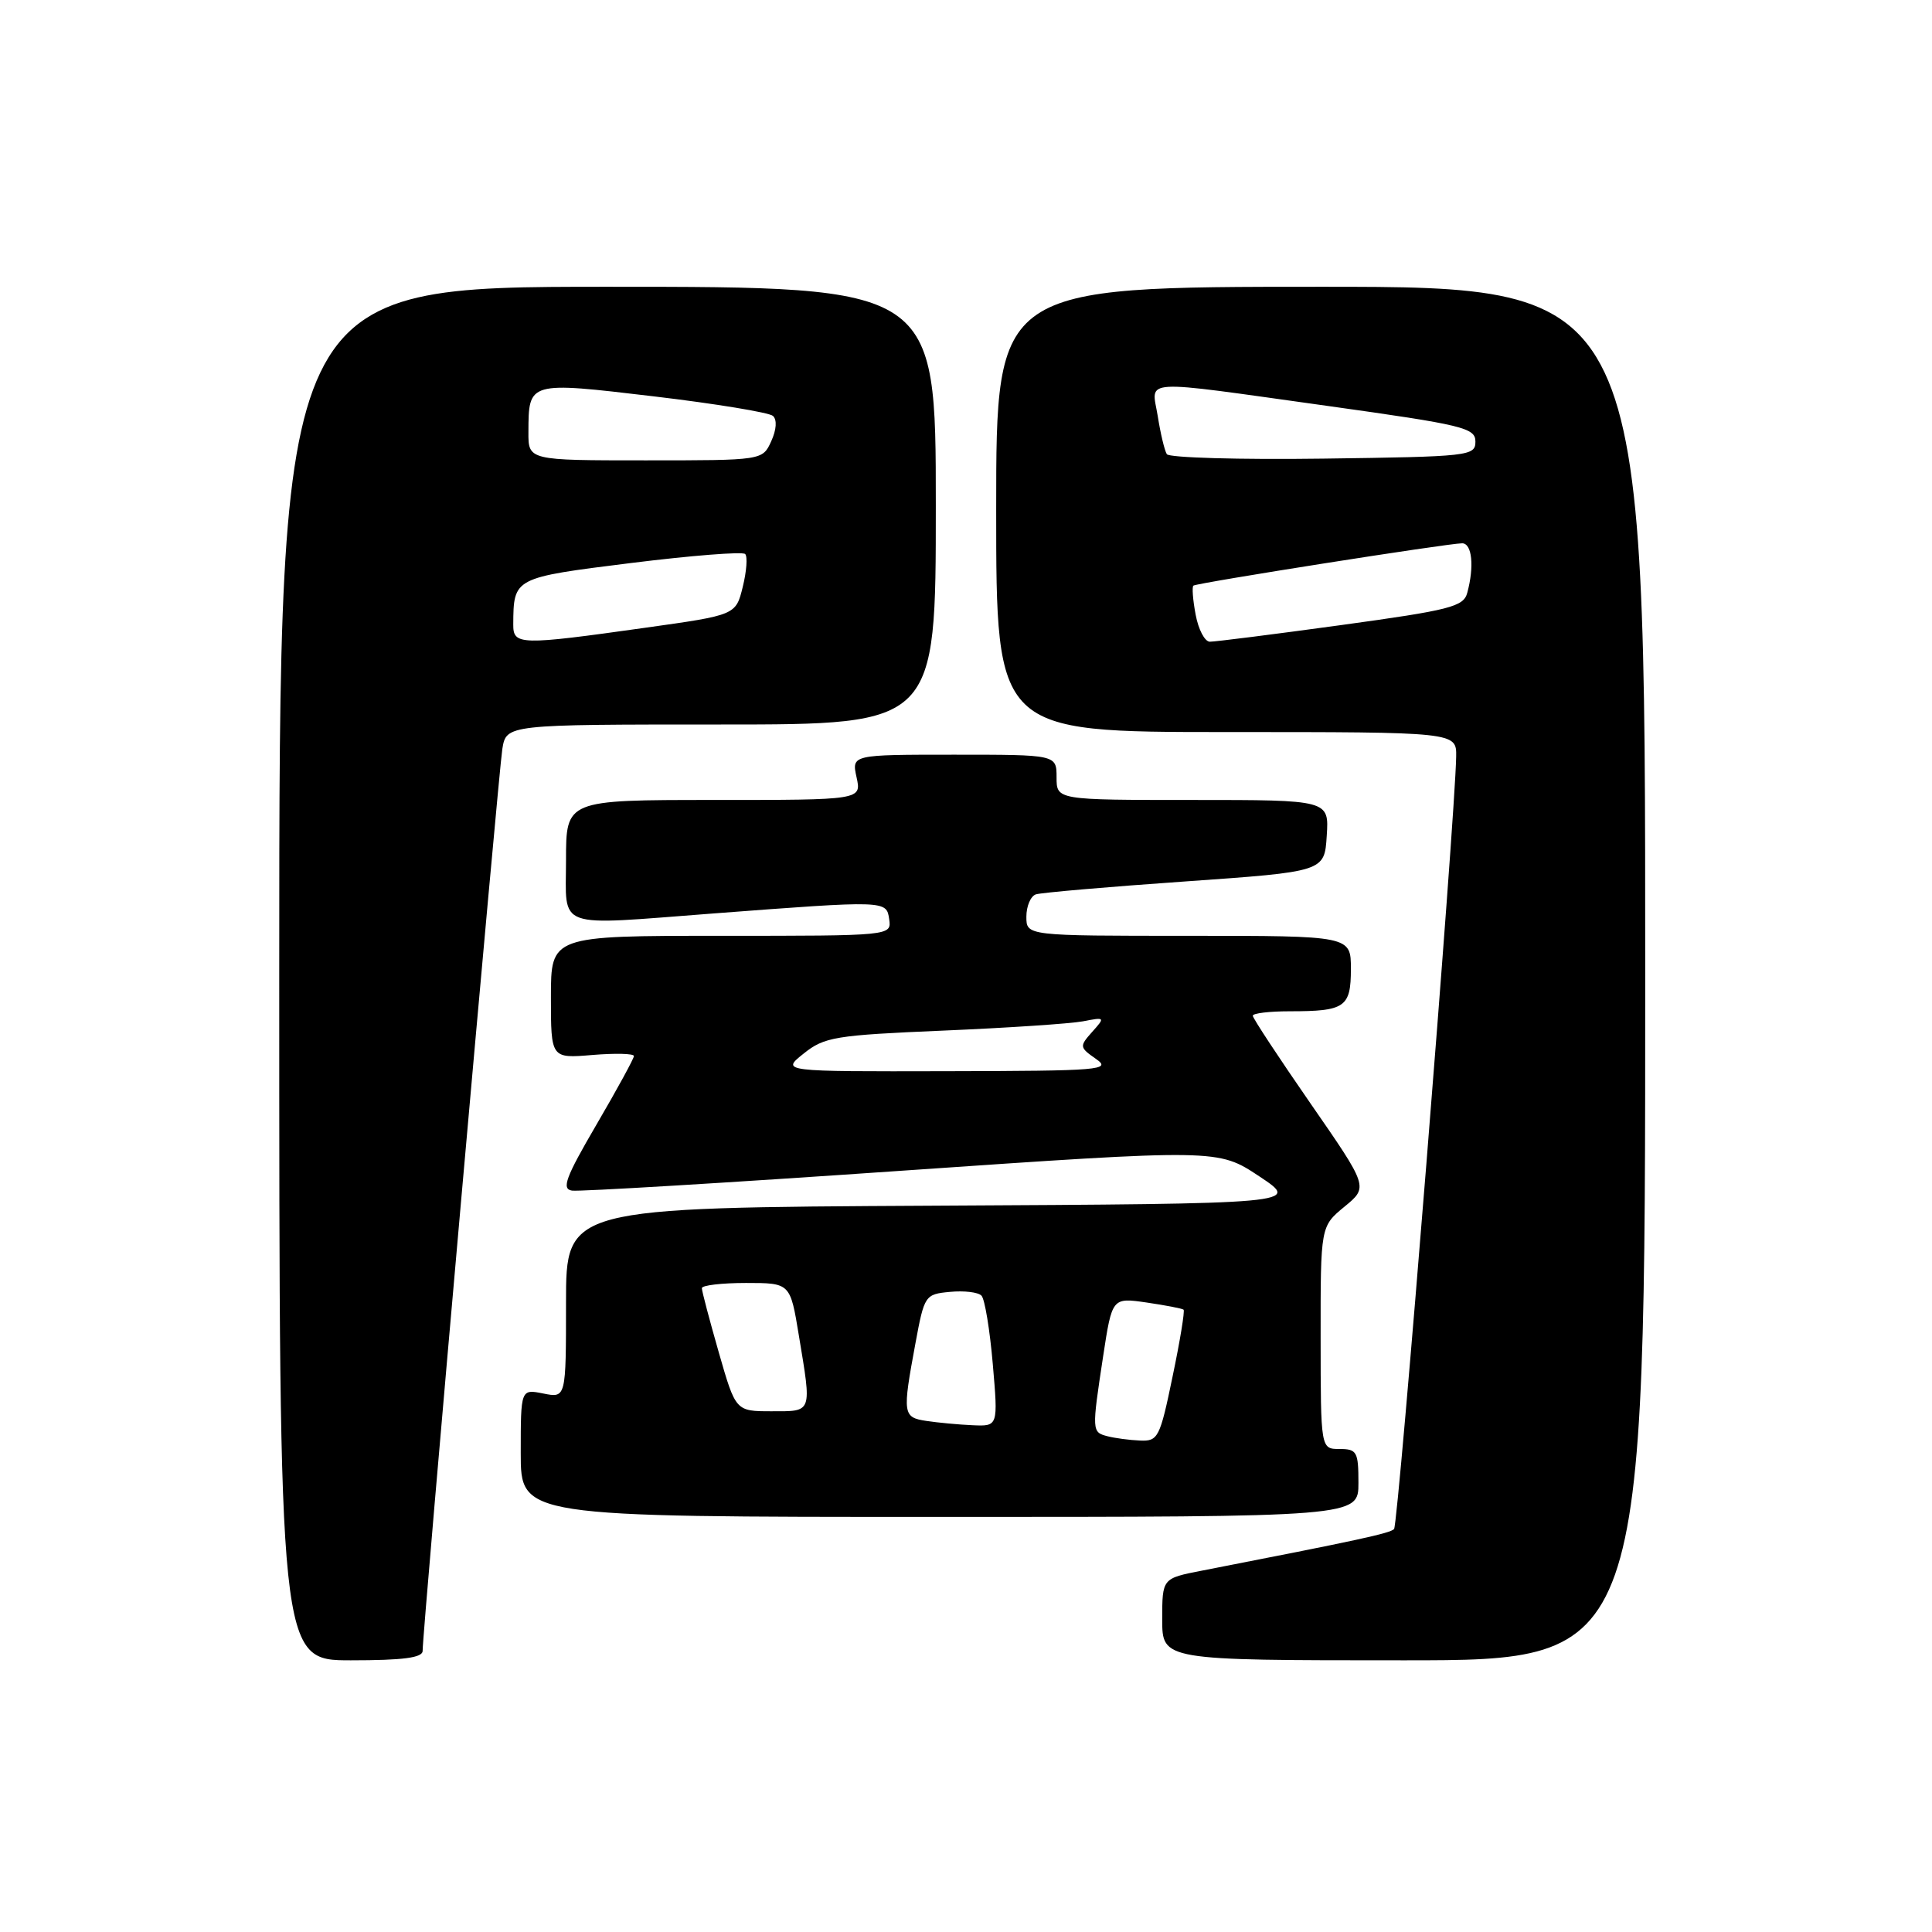 <?xml version="1.0" encoding="UTF-8" standalone="no"?>
<!DOCTYPE svg PUBLIC "-//W3C//DTD SVG 1.1//EN" "http://www.w3.org/Graphics/SVG/1.1/DTD/svg11.dtd" >
<svg xmlns="http://www.w3.org/2000/svg" xmlns:xlink="http://www.w3.org/1999/xlink" version="1.1" viewBox="0 0 256 256">
 <g >
 <path fill="currentColor"
d=" M 56.00 218.75 C 55.99 216.19 66.06 102.38 66.56 99.25 C 67.09 96.00 67.09 96.00 95.55 96.00 C 124.00 96.00 124.00 96.00 124.00 67.00 C 124.00 38.00 124.00 38.00 80.50 38.00 C 37.00 38.00 37.00 38.00 37.00 129.00 C 37.00 220.00 37.00 220.00 46.50 220.00 C 53.43 220.00 56.00 219.66 56.00 218.75 Z  M 218.00 129.00 C 218.00 38.00 218.00 38.00 175.00 38.00 C 132.00 38.00 132.00 38.00 132.00 67.50 C 132.00 97.00 132.00 97.00 162.50 97.00 C 193.00 97.00 193.00 97.00 192.95 100.25 C 192.82 108.35 185.29 202.04 184.72 202.61 C 184.15 203.18 179.93 204.09 159.25 208.12 C 154.00 209.14 154.00 209.14 154.00 214.57 C 154.00 220.00 154.00 220.00 186.00 220.00 C 218.00 220.00 218.00 220.00 218.00 129.00 Z  M 180.00 196.50 C 180.00 192.37 179.80 192.00 177.50 192.00 C 175.00 192.00 175.00 192.00 174.99 177.25 C 174.98 162.50 174.98 162.50 178.15 159.89 C 181.32 157.29 181.32 157.29 173.66 146.23 C 169.45 140.15 166.00 134.91 166.00 134.59 C 166.00 134.26 168.21 134.00 170.92 134.00 C 178.23 134.00 179.00 133.46 179.00 128.39 C 179.00 124.00 179.00 124.00 157.50 124.00 C 136.00 124.00 136.00 124.00 136.00 121.47 C 136.00 120.08 136.56 118.75 137.25 118.51 C 137.94 118.28 146.82 117.51 157.00 116.80 C 175.50 115.50 175.50 115.50 175.80 110.75 C 176.11 106.00 176.11 106.00 158.05 106.00 C 140.00 106.00 140.00 106.00 140.00 103.00 C 140.00 100.00 140.00 100.00 126.42 100.00 C 112.84 100.00 112.84 100.00 113.50 103.00 C 114.16 106.00 114.16 106.00 94.58 106.00 C 75.00 106.00 75.00 106.00 75.00 114.00 C 75.00 123.27 73.30 122.65 94.50 121.04 C 117.45 119.30 117.46 119.30 117.82 121.79 C 118.14 124.00 118.14 124.00 95.57 124.00 C 73.00 124.00 73.00 124.00 73.00 132.12 C 73.00 140.25 73.00 140.25 78.50 139.79 C 81.53 139.54 84.00 139.60 84.00 139.93 C 84.00 140.25 81.77 144.34 79.04 149.01 C 74.94 156.03 74.38 157.55 75.79 157.76 C 76.73 157.91 96.38 156.73 119.45 155.13 C 161.39 152.24 161.39 152.24 166.86 155.87 C 172.33 159.50 172.33 159.50 123.66 159.76 C 75.00 160.02 75.00 160.02 75.00 172.63 C 75.00 185.25 75.00 185.25 72.00 184.65 C 69.00 184.05 69.00 184.05 69.00 192.53 C 69.00 201.00 69.00 201.00 124.50 201.00 C 180.00 201.00 180.00 201.00 180.00 196.50 Z  M 68.01 82.75 C 68.05 76.53 68.02 76.55 83.63 74.60 C 91.60 73.61 98.40 73.07 98.74 73.41 C 99.07 73.74 98.93 75.70 98.42 77.76 C 97.50 81.50 97.50 81.50 85.50 83.18 C 68.86 85.52 68.00 85.50 68.01 82.75 Z  M 70.02 57.25 C 70.04 50.53 69.99 50.55 86.63 52.52 C 94.81 53.49 101.92 54.66 102.42 55.11 C 102.98 55.62 102.89 56.94 102.19 58.47 C 101.04 61.00 101.04 61.00 85.52 61.00 C 70.00 61.00 70.00 61.00 70.02 57.25 Z  M 158.43 81.45 C 158.06 79.50 157.93 77.77 158.13 77.60 C 158.57 77.24 191.95 71.98 193.75 71.99 C 195.05 72.00 195.37 75.04 194.42 78.55 C 193.93 80.39 192.18 80.84 177.68 82.83 C 168.78 84.05 160.96 85.04 160.30 85.03 C 159.63 85.01 158.79 83.40 158.43 81.45 Z  M 154.61 60.18 C 154.31 59.70 153.77 57.44 153.41 55.15 C 152.60 50.12 150.50 50.25 176.00 53.80 C 193.89 56.30 195.50 56.69 195.50 58.51 C 195.50 60.42 194.71 60.51 175.32 60.77 C 164.22 60.92 154.90 60.65 154.61 60.18 Z  M 146.75 190.31 C 144.67 189.77 144.66 189.65 146.17 179.72 C 147.36 171.93 147.36 171.93 151.93 172.59 C 154.44 172.96 156.65 173.38 156.83 173.54 C 157.01 173.70 156.36 177.69 155.37 182.41 C 153.69 190.54 153.45 190.99 151.04 190.88 C 149.65 190.82 147.71 190.56 146.75 190.31 Z  M 122.75 188.28 C 119.62 187.81 119.56 187.38 121.30 178.00 C 122.48 171.63 122.57 171.49 125.88 171.18 C 127.74 171.00 129.61 171.22 130.05 171.68 C 130.49 172.13 131.16 176.21 131.55 180.75 C 132.26 189.00 132.26 189.00 128.88 188.85 C 127.02 188.77 124.26 188.51 122.75 188.28 Z  M 95.24 179.19 C 94.01 174.90 93.00 171.07 93.00 170.69 C 93.00 170.31 95.63 170.00 98.85 170.00 C 104.71 170.00 104.71 170.00 105.85 176.94 C 107.57 187.33 107.69 187.00 102.24 187.00 C 97.48 187.00 97.48 187.00 95.24 179.19 Z  M 106.48 139.61 C 109.23 137.40 110.65 137.17 124.98 136.56 C 133.52 136.20 141.85 135.64 143.50 135.33 C 146.43 134.76 146.46 134.79 144.72 136.73 C 143.01 138.65 143.03 138.78 145.22 140.31 C 147.33 141.78 145.89 141.90 125.50 141.94 C 103.50 141.99 103.50 141.99 106.48 139.61 Z "/>
</g>
</svg>